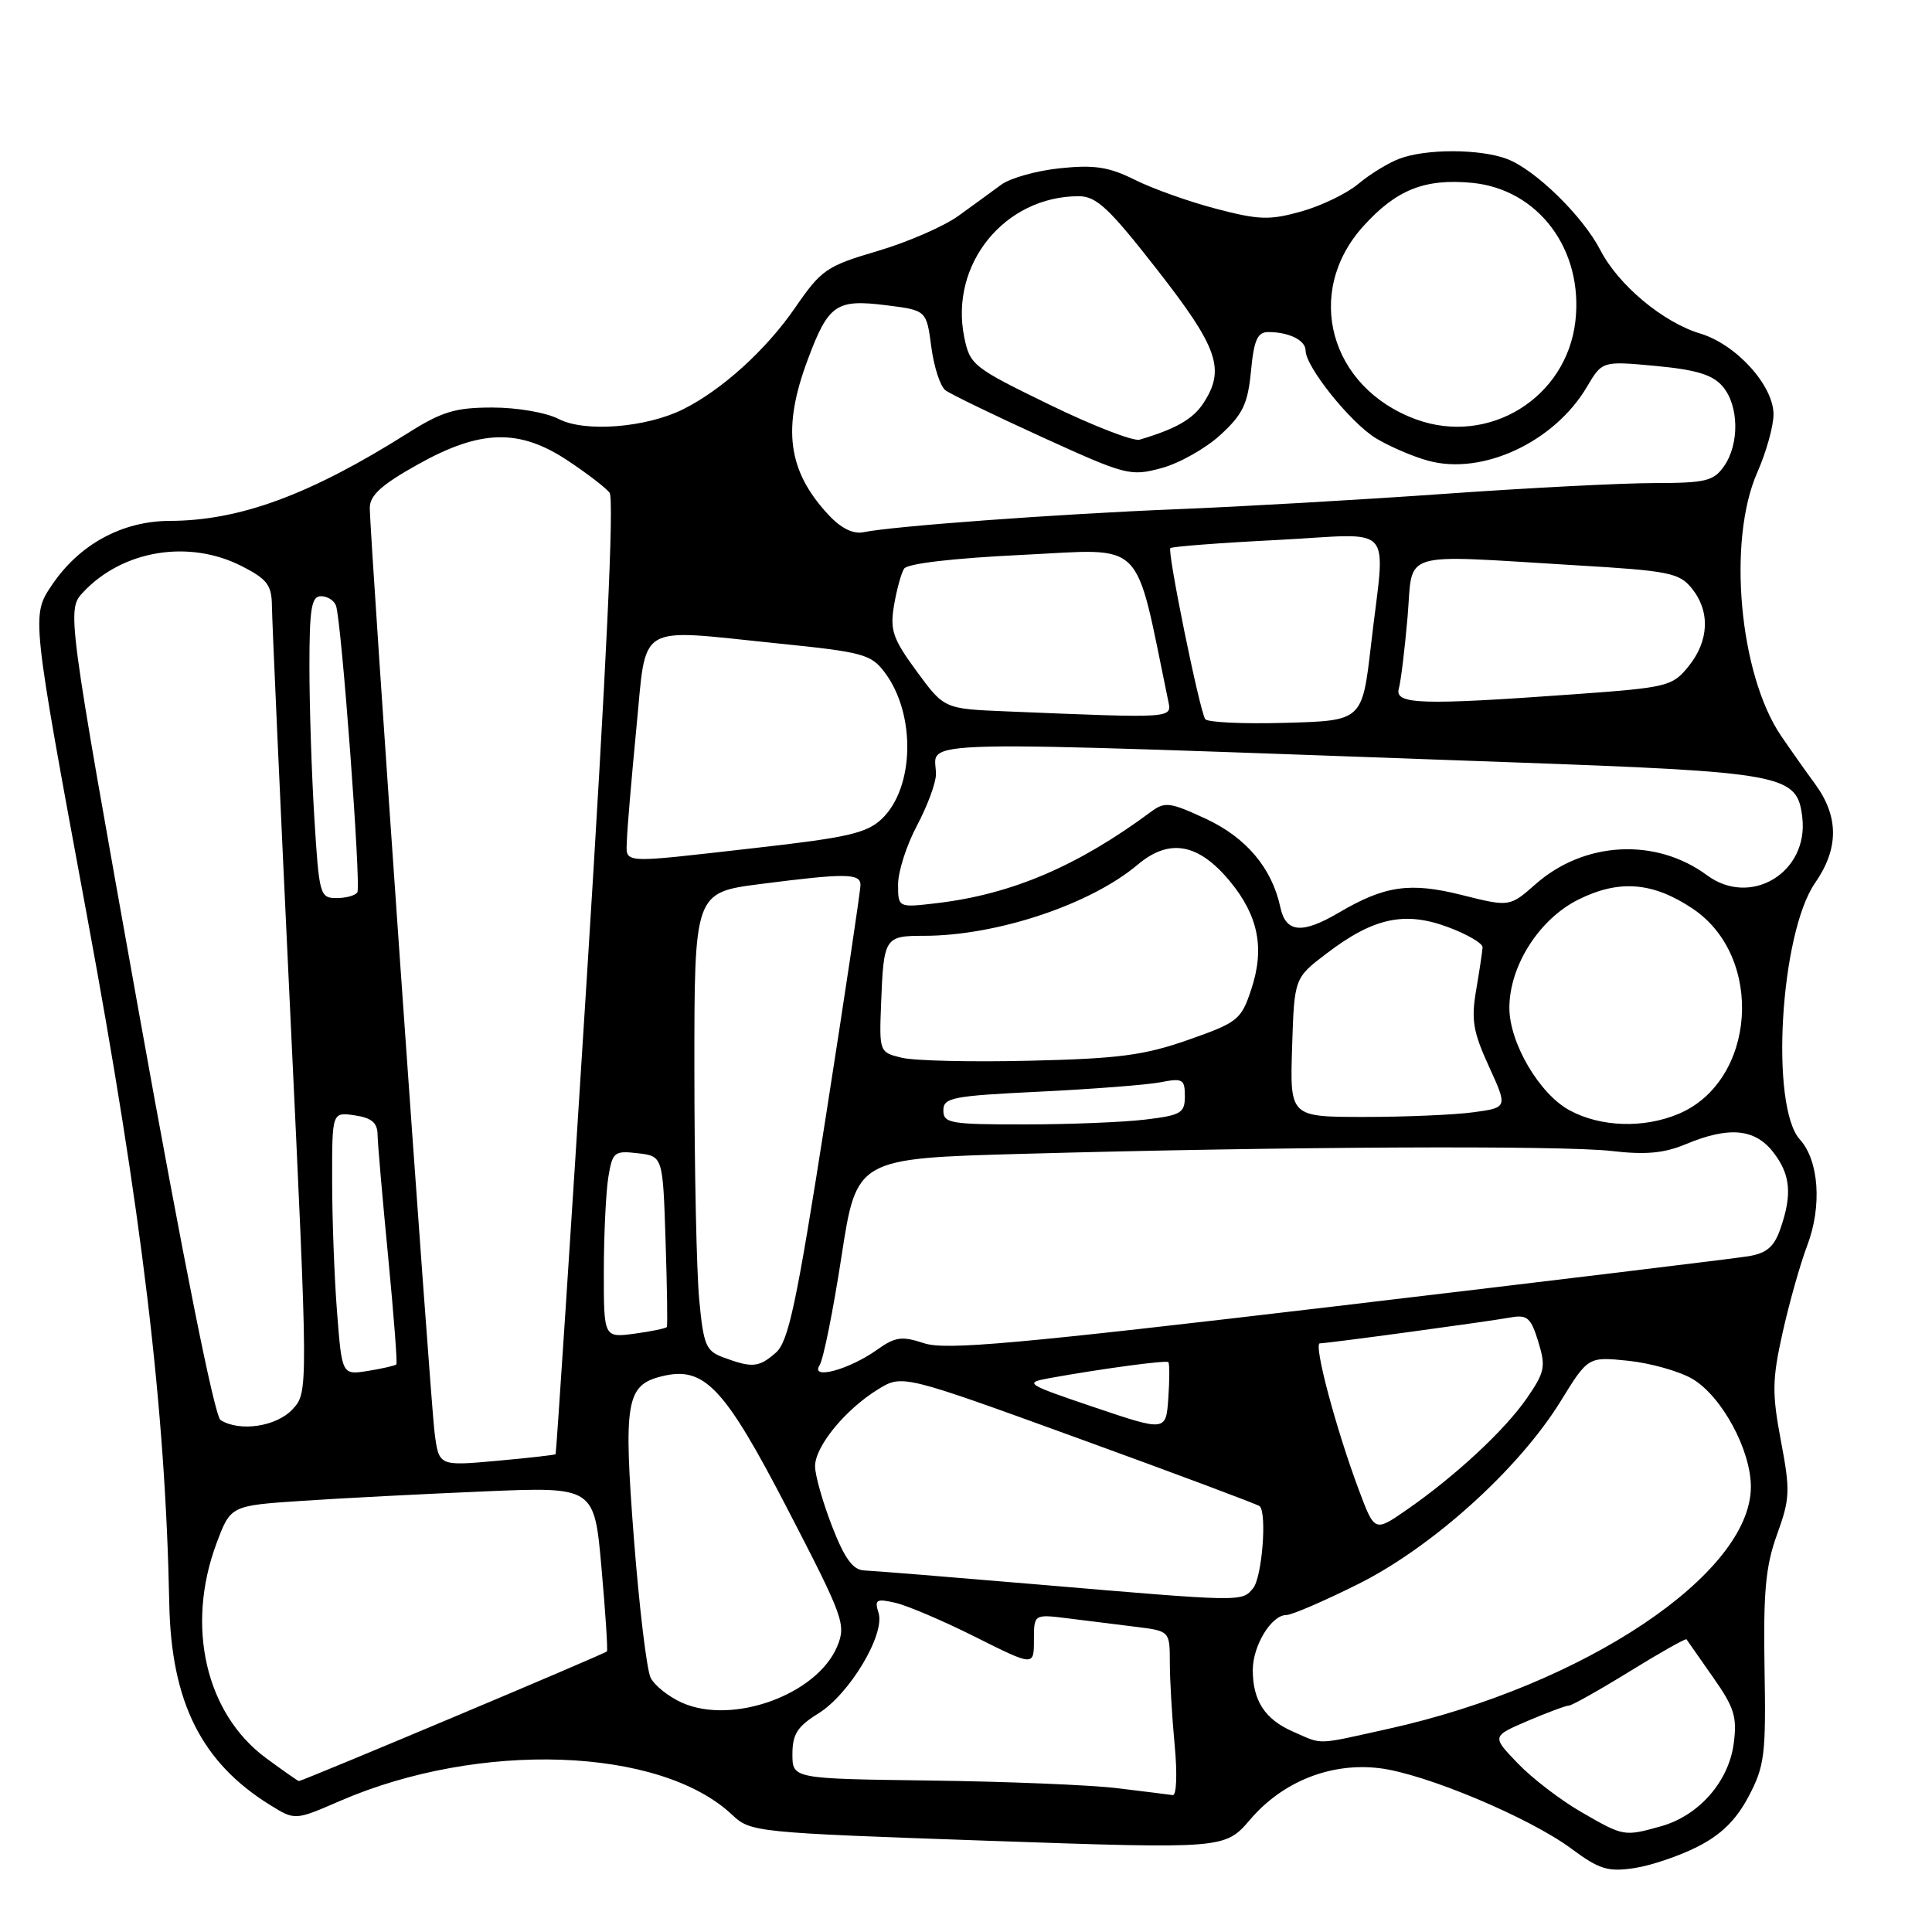 <?xml version="1.0" encoding="UTF-8" standalone="no"?>
<!DOCTYPE svg PUBLIC "-//W3C//DTD SVG 1.1//EN" "http://www.w3.org/Graphics/SVG/1.1/DTD/svg11.dtd" >
<svg xmlns="http://www.w3.org/2000/svg" xmlns:xlink="http://www.w3.org/1999/xlink" version="1.1" viewBox="0 0 256 256">
 <g >
 <path fill="currentColor"
d=" M 224.93 244.70 C 228.07 243.11 230.05 241.16 231.70 238.04 C 233.82 234.02 234.01 232.53 233.81 221.07 C 233.64 210.90 233.95 207.51 235.47 203.32 C 237.19 198.57 237.23 197.52 235.98 190.92 C 234.79 184.61 234.82 182.80 236.20 176.60 C 237.07 172.69 238.54 167.47 239.48 165.00 C 241.44 159.82 241.02 153.78 238.50 151.00 C 234.52 146.60 235.88 123.67 240.51 116.99 C 243.67 112.43 243.67 108.22 240.52 103.90 C 239.15 102.03 237.12 99.15 236.00 97.50 C 230.46 89.35 228.86 71.62 232.85 62.60 C 234.03 59.93 235.00 56.47 235.00 54.91 C 235.00 51.08 230.07 45.64 225.30 44.20 C 220.37 42.72 214.44 37.77 212.06 33.15 C 209.71 28.61 203.42 22.47 199.68 21.06 C 196.10 19.71 188.93 19.70 185.43 21.03 C 183.94 21.59 181.49 23.10 179.98 24.37 C 178.47 25.64 175.07 27.28 172.43 28.02 C 168.23 29.20 166.80 29.15 161.13 27.66 C 157.56 26.73 152.72 25.00 150.38 23.83 C 146.95 22.12 145.03 21.82 140.48 22.29 C 137.38 22.61 133.87 23.59 132.67 24.47 C 131.48 25.35 128.93 27.21 127.00 28.60 C 125.08 29.99 120.26 32.09 116.29 33.26 C 109.53 35.25 108.84 35.72 105.36 40.77 C 101.50 46.38 95.63 51.69 90.50 54.24 C 85.60 56.67 77.50 57.31 74.06 55.53 C 72.39 54.67 68.55 54.00 65.26 54.00 C 60.32 54.00 58.56 54.53 53.96 57.44 C 41.06 65.57 31.78 68.99 22.50 69.02 C 16.17 69.04 10.50 72.13 6.86 77.55 C 4.16 81.56 4.16 81.56 11.47 121.04 C 18.85 160.89 21.92 186.53 22.43 212.50 C 22.69 225.54 26.70 233.55 35.80 239.18 C 39.09 241.22 39.09 241.22 45.04 238.64 C 63.51 230.63 87.45 231.47 97.00 240.46 C 99.46 242.78 100.02 242.83 130.91 243.91 C 162.31 245.00 162.31 245.00 165.67 241.08 C 169.96 236.06 176.34 233.52 182.76 234.29 C 188.76 235.00 202.65 240.82 208.23 244.97 C 211.89 247.69 213.07 248.05 216.50 247.54 C 218.70 247.22 222.49 245.94 224.93 244.70 Z  M 209.50 240.09 C 206.75 238.50 202.96 235.59 201.09 233.63 C 197.67 230.07 197.67 230.07 202.42 228.03 C 205.03 226.92 207.49 226.00 207.88 226.00 C 208.27 226.00 211.90 223.96 215.94 221.47 C 219.97 218.98 223.36 217.07 223.47 217.22 C 223.57 217.38 225.14 219.62 226.96 222.21 C 229.81 226.26 230.20 227.49 229.72 231.07 C 229.04 236.12 225.07 240.61 220.06 242.00 C 215.18 243.36 215.14 243.35 209.50 240.09 Z  M 148.00 236.94 C 144.43 236.51 133.29 236.06 123.25 235.93 C 105.00 235.69 105.00 235.69 105.00 232.43 C 105.00 229.79 105.66 228.76 108.44 227.04 C 112.57 224.48 117.31 216.56 116.41 213.71 C 115.85 211.96 116.12 211.80 118.64 212.38 C 120.21 212.74 124.99 214.77 129.25 216.91 C 137.00 220.79 137.00 220.79 137.00 217.33 C 137.00 213.88 137.00 213.88 141.50 214.44 C 143.97 214.75 148.03 215.25 150.50 215.56 C 155.00 216.12 155.00 216.12 155.01 220.31 C 155.01 222.62 155.30 227.54 155.65 231.25 C 156.01 235.06 155.90 237.94 155.39 237.86 C 154.90 237.79 151.57 237.37 148.00 236.94 Z  M 35.27 232.97 C 27.26 227.07 24.58 215.50 28.69 204.50 C 30.56 199.50 30.56 199.50 40.03 198.87 C 45.24 198.52 56.08 197.96 64.12 197.62 C 78.75 197.00 78.75 197.00 79.70 207.75 C 80.23 213.66 80.55 218.65 80.42 218.82 C 80.21 219.12 40.09 236.00 39.60 236.00 C 39.49 236.00 37.54 234.64 35.27 232.97 Z  M 171.29 229.43 C 167.61 227.82 166.00 225.34 166.00 221.29 C 166.00 218.05 168.47 214.00 170.44 214.00 C 171.17 214.00 175.48 212.14 180.02 209.87 C 189.83 204.96 201.24 194.65 206.76 185.72 C 210.43 179.76 210.43 179.76 215.76 180.31 C 218.69 180.62 222.49 181.69 224.22 182.69 C 228.12 184.97 232.00 192.11 232.00 197.01 C 232.00 208.55 209.89 223.33 184.00 229.07 C 174.17 231.25 175.37 231.22 171.29 229.43 Z  M 90.33 225.60 C 88.58 224.81 86.74 223.34 86.22 222.33 C 85.70 221.32 84.71 213.05 84.00 203.94 C 82.60 185.76 82.97 183.55 87.63 182.38 C 93.31 180.95 95.93 183.71 104.35 199.95 C 111.79 214.32 112.13 215.26 110.94 218.14 C 108.28 224.55 97.03 228.63 90.33 225.60 Z  M 137.50 209.95 C 125.95 208.97 115.60 208.13 114.49 208.09 C 113.01 208.02 111.91 206.51 110.24 202.21 C 109.01 199.03 108.00 195.46 108.00 194.29 C 108.00 191.66 111.98 186.79 116.32 184.11 C 119.56 182.11 119.56 182.11 143.03 190.64 C 155.94 195.33 166.69 199.36 166.92 199.58 C 167.90 200.57 167.22 209.03 166.04 210.45 C 164.54 212.27 164.78 212.27 137.50 209.95 Z  M 180.04 197.39 C 176.99 189.23 174.01 178.00 174.89 178.00 C 175.92 178.00 196.84 175.16 200.10 174.58 C 202.37 174.17 202.84 174.57 203.83 177.78 C 204.85 181.12 204.70 181.82 202.28 185.32 C 199.33 189.57 192.77 195.65 186.32 200.11 C 182.14 203.00 182.14 203.00 180.04 197.39 Z  M 57.59 189.88 C 57.00 185.33 49.00 71.17 49.00 67.30 C 49.00 65.64 50.55 64.23 55.35 61.55 C 63.66 56.90 68.79 56.76 75.23 61.03 C 77.75 62.70 80.24 64.61 80.77 65.28 C 81.40 66.08 80.35 88.43 77.76 129.50 C 75.58 164.15 73.71 192.58 73.62 192.69 C 73.53 192.79 70.02 193.19 65.81 193.57 C 58.16 194.26 58.16 194.26 57.59 189.88 Z  M 145.00 186.47 C 135.95 183.41 135.66 183.23 139.00 182.62 C 145.99 181.36 154.51 180.21 154.81 180.49 C 154.98 180.65 154.98 182.79 154.81 185.23 C 154.50 189.68 154.50 189.68 145.00 186.47 Z  M 29.22 188.16 C 28.43 187.66 24.29 166.96 18.39 134.07 C 8.84 80.80 8.84 80.80 11.04 78.45 C 16.27 72.89 25.04 71.45 32.04 75.02 C 35.41 76.74 36.00 77.53 36.03 80.27 C 36.04 82.05 37.13 106.22 38.45 134.00 C 40.85 184.50 40.85 184.50 38.75 186.75 C 36.61 189.04 31.74 189.76 29.22 188.16 Z  M 44.66 173.86 C 44.30 169.26 44.01 161.42 44.01 156.42 C 44.00 147.35 44.00 147.35 47.00 147.79 C 49.25 148.12 50.01 148.76 50.03 150.36 C 50.05 151.54 50.68 158.80 51.43 166.50 C 52.17 174.20 52.67 180.63 52.52 180.79 C 52.37 180.95 50.69 181.34 48.78 181.65 C 45.31 182.21 45.31 182.21 44.66 173.86 Z  M 108.60 180.90 C 109.10 180.13 110.40 173.65 111.50 166.50 C 113.50 153.50 113.50 153.50 135.50 152.89 C 169.86 151.93 206.91 151.75 213.53 152.51 C 218.06 153.04 220.52 152.81 223.40 151.60 C 229.07 149.24 232.50 149.54 234.93 152.63 C 237.25 155.59 237.51 158.24 235.91 162.82 C 235.08 165.22 234.09 166.06 231.66 166.46 C 229.92 166.75 205.42 169.72 177.20 173.06 C 134.57 178.10 125.32 178.93 122.46 177.99 C 119.49 177.01 118.63 177.13 116.20 178.86 C 112.49 181.50 107.32 182.89 108.60 180.90 Z  M 95.89 179.88 C 93.54 179.02 93.22 178.28 92.65 172.21 C 92.30 168.52 92.01 154.87 92.01 141.88 C 92.00 118.26 92.00 118.26 100.82 117.13 C 112.03 115.69 114.00 115.71 114.02 117.25 C 114.03 117.94 111.96 131.78 109.42 148.00 C 105.54 172.81 104.48 177.78 102.79 179.25 C 100.55 181.20 99.68 181.28 95.89 179.88 Z  M 80.01 168.38 C 80.02 163.50 80.29 157.91 80.61 155.96 C 81.16 152.64 81.39 152.45 84.51 152.81 C 87.83 153.20 87.83 153.20 88.19 164.35 C 88.39 170.48 88.47 175.65 88.36 175.83 C 88.25 176.02 86.33 176.41 84.08 176.72 C 80.00 177.26 80.00 177.26 80.01 168.38 Z  M 125.00 147.13 C 125.00 145.44 126.19 145.21 137.75 144.65 C 144.76 144.31 151.96 143.75 153.75 143.41 C 156.71 142.83 157.00 142.99 157.00 145.25 C 157.00 147.49 156.50 147.78 151.75 148.35 C 148.86 148.70 141.66 148.99 135.75 148.99 C 125.92 149.00 125.00 148.84 125.00 147.13 Z  M 208.01 147.14 C 204.00 145.00 200.00 138.20 200.00 133.55 C 200.00 127.98 203.96 121.77 209.16 119.19 C 214.54 116.52 219.01 116.87 224.27 120.39 C 233.85 126.78 232.70 143.30 222.38 147.61 C 217.79 149.53 212.12 149.35 208.01 147.14 Z  M 171.21 138.80 C 171.50 129.59 171.50 129.59 175.78 126.34 C 181.98 121.61 186.12 120.71 191.85 122.84 C 194.41 123.79 196.48 125.00 196.45 125.53 C 196.42 126.06 196.04 128.61 195.60 131.18 C 194.92 135.13 195.19 136.72 197.29 141.31 C 199.78 146.76 199.78 146.76 195.25 147.38 C 192.76 147.72 186.27 148.00 180.82 148.00 C 170.92 148.00 170.92 148.00 171.21 138.80 Z  M 119.50 140.16 C 116.52 139.44 116.50 139.40 116.75 132.97 C 117.09 124.22 117.22 124.00 122.42 124.00 C 132.05 124.00 144.48 119.86 150.74 114.58 C 154.94 111.03 158.81 111.73 162.99 116.80 C 166.76 121.38 167.60 125.69 165.79 131.12 C 164.46 135.13 164.02 135.48 157.44 137.79 C 151.63 139.83 148.21 140.28 136.50 140.55 C 128.80 140.74 121.15 140.56 119.50 140.16 Z  M 169.66 120.25 C 168.55 115.03 165.13 110.97 159.75 108.48 C 155.03 106.29 154.35 106.20 152.52 107.56 C 142.79 114.77 134.08 118.49 124.16 119.67 C 119.00 120.28 119.00 120.28 119.00 117.19 C 119.00 115.49 120.12 111.99 121.50 109.40 C 122.87 106.82 124.01 103.76 124.02 102.60 C 124.05 97.91 117.68 98.05 199.50 100.98 C 236.57 102.31 238.13 102.60 238.81 108.28 C 239.69 115.59 231.99 120.27 226.18 115.97 C 219.42 110.98 209.96 111.46 203.50 117.13 C 200.04 120.18 200.04 120.18 193.73 118.60 C 186.82 116.86 183.47 117.35 177.35 120.96 C 172.54 123.79 170.38 123.59 169.66 120.25 Z  M 41.65 108.34 C 41.29 102.48 41.00 93.48 41.00 88.34 C 41.00 80.62 41.27 79.00 42.53 79.00 C 43.37 79.00 44.27 79.56 44.52 80.25 C 45.25 82.26 47.87 117.40 47.35 118.24 C 47.09 118.66 45.85 119.00 44.59 119.00 C 42.39 119.00 42.28 118.59 41.65 108.34 Z  M 83.07 111.25 C 83.12 109.74 83.68 103.10 84.32 96.50 C 85.71 82.33 84.08 83.32 102.89 85.24 C 114.43 86.41 115.42 86.68 117.26 89.14 C 121.37 94.65 121.17 104.38 116.85 108.50 C 114.85 110.40 112.34 110.98 100.00 112.37 C 81.80 114.43 82.99 114.51 83.07 111.25 Z  M 159.69 95.28 C 158.90 93.95 154.64 73.02 155.08 72.63 C 155.31 72.42 161.69 71.93 169.25 71.55 C 185.18 70.73 183.57 68.91 181.66 85.50 C 180.50 95.50 180.50 95.50 170.33 95.78 C 164.74 95.94 159.95 95.72 159.69 95.28 Z  M 133.31 94.26 C 125.11 93.92 125.11 93.92 121.47 88.96 C 118.30 84.64 117.91 83.50 118.46 80.23 C 118.81 78.15 119.41 75.96 119.80 75.35 C 120.23 74.67 126.36 73.96 135.52 73.52 C 151.97 72.73 150.26 71.02 154.77 92.75 C 155.28 95.23 155.95 95.19 133.31 94.26 Z  M 185.35 91.25 C 185.62 90.29 186.14 86.01 186.51 81.75 C 187.27 72.79 185.02 73.48 208.92 74.91 C 221.14 75.63 222.51 75.91 224.17 77.96 C 226.63 81.00 226.47 84.91 223.75 88.28 C 221.59 90.95 221.00 91.10 208.50 92.00 C 188.28 93.46 184.77 93.35 185.35 91.25 Z  M 109.79 68.23 C 104.37 62.41 103.61 56.78 107.04 47.63 C 109.76 40.34 110.80 39.62 117.37 40.44 C 122.76 41.11 122.76 41.11 123.40 45.95 C 123.75 48.61 124.59 51.20 125.27 51.71 C 125.95 52.22 131.70 55.01 138.06 57.91 C 149.18 62.98 149.77 63.14 153.89 62.03 C 156.24 61.40 159.76 59.42 161.71 57.63 C 164.68 54.90 165.34 53.53 165.76 49.19 C 166.15 45.05 166.62 44.00 168.05 44.00 C 170.81 44.00 173.00 45.09 173.00 46.46 C 173.00 48.59 178.91 55.97 182.28 58.05 C 184.05 59.13 187.19 60.49 189.25 61.05 C 196.43 63.02 205.95 58.58 210.27 51.27 C 212.30 47.83 212.30 47.83 219.40 48.49 C 224.75 48.99 226.93 49.65 228.25 51.19 C 230.42 53.71 230.51 58.82 228.44 61.78 C 227.06 63.75 226.00 64.00 219.19 64.01 C 214.96 64.01 202.50 64.65 191.50 65.43 C 180.50 66.21 164.53 67.13 156.00 67.47 C 140.31 68.10 118.24 69.72 114.42 70.52 C 113.05 70.80 111.45 70.01 109.79 68.23 Z  M 139.02 53.60 C 128.91 48.68 128.51 48.36 127.76 44.64 C 125.82 34.99 133.14 26.00 142.93 26.00 C 145.28 26.00 146.94 27.55 153.34 35.75 C 161.40 46.07 162.40 48.94 159.45 53.43 C 158.07 55.54 155.81 56.83 151.00 58.26 C 150.18 58.50 144.78 56.41 139.02 53.60 Z  M 187.64 55.57 C 176.18 51.38 172.72 38.74 180.65 29.97 C 185.02 25.13 188.79 23.63 195.07 24.23 C 203.84 25.08 209.82 33.07 208.75 42.53 C 207.60 52.72 197.28 59.09 187.64 55.57 Z "/>
</g>
</svg>